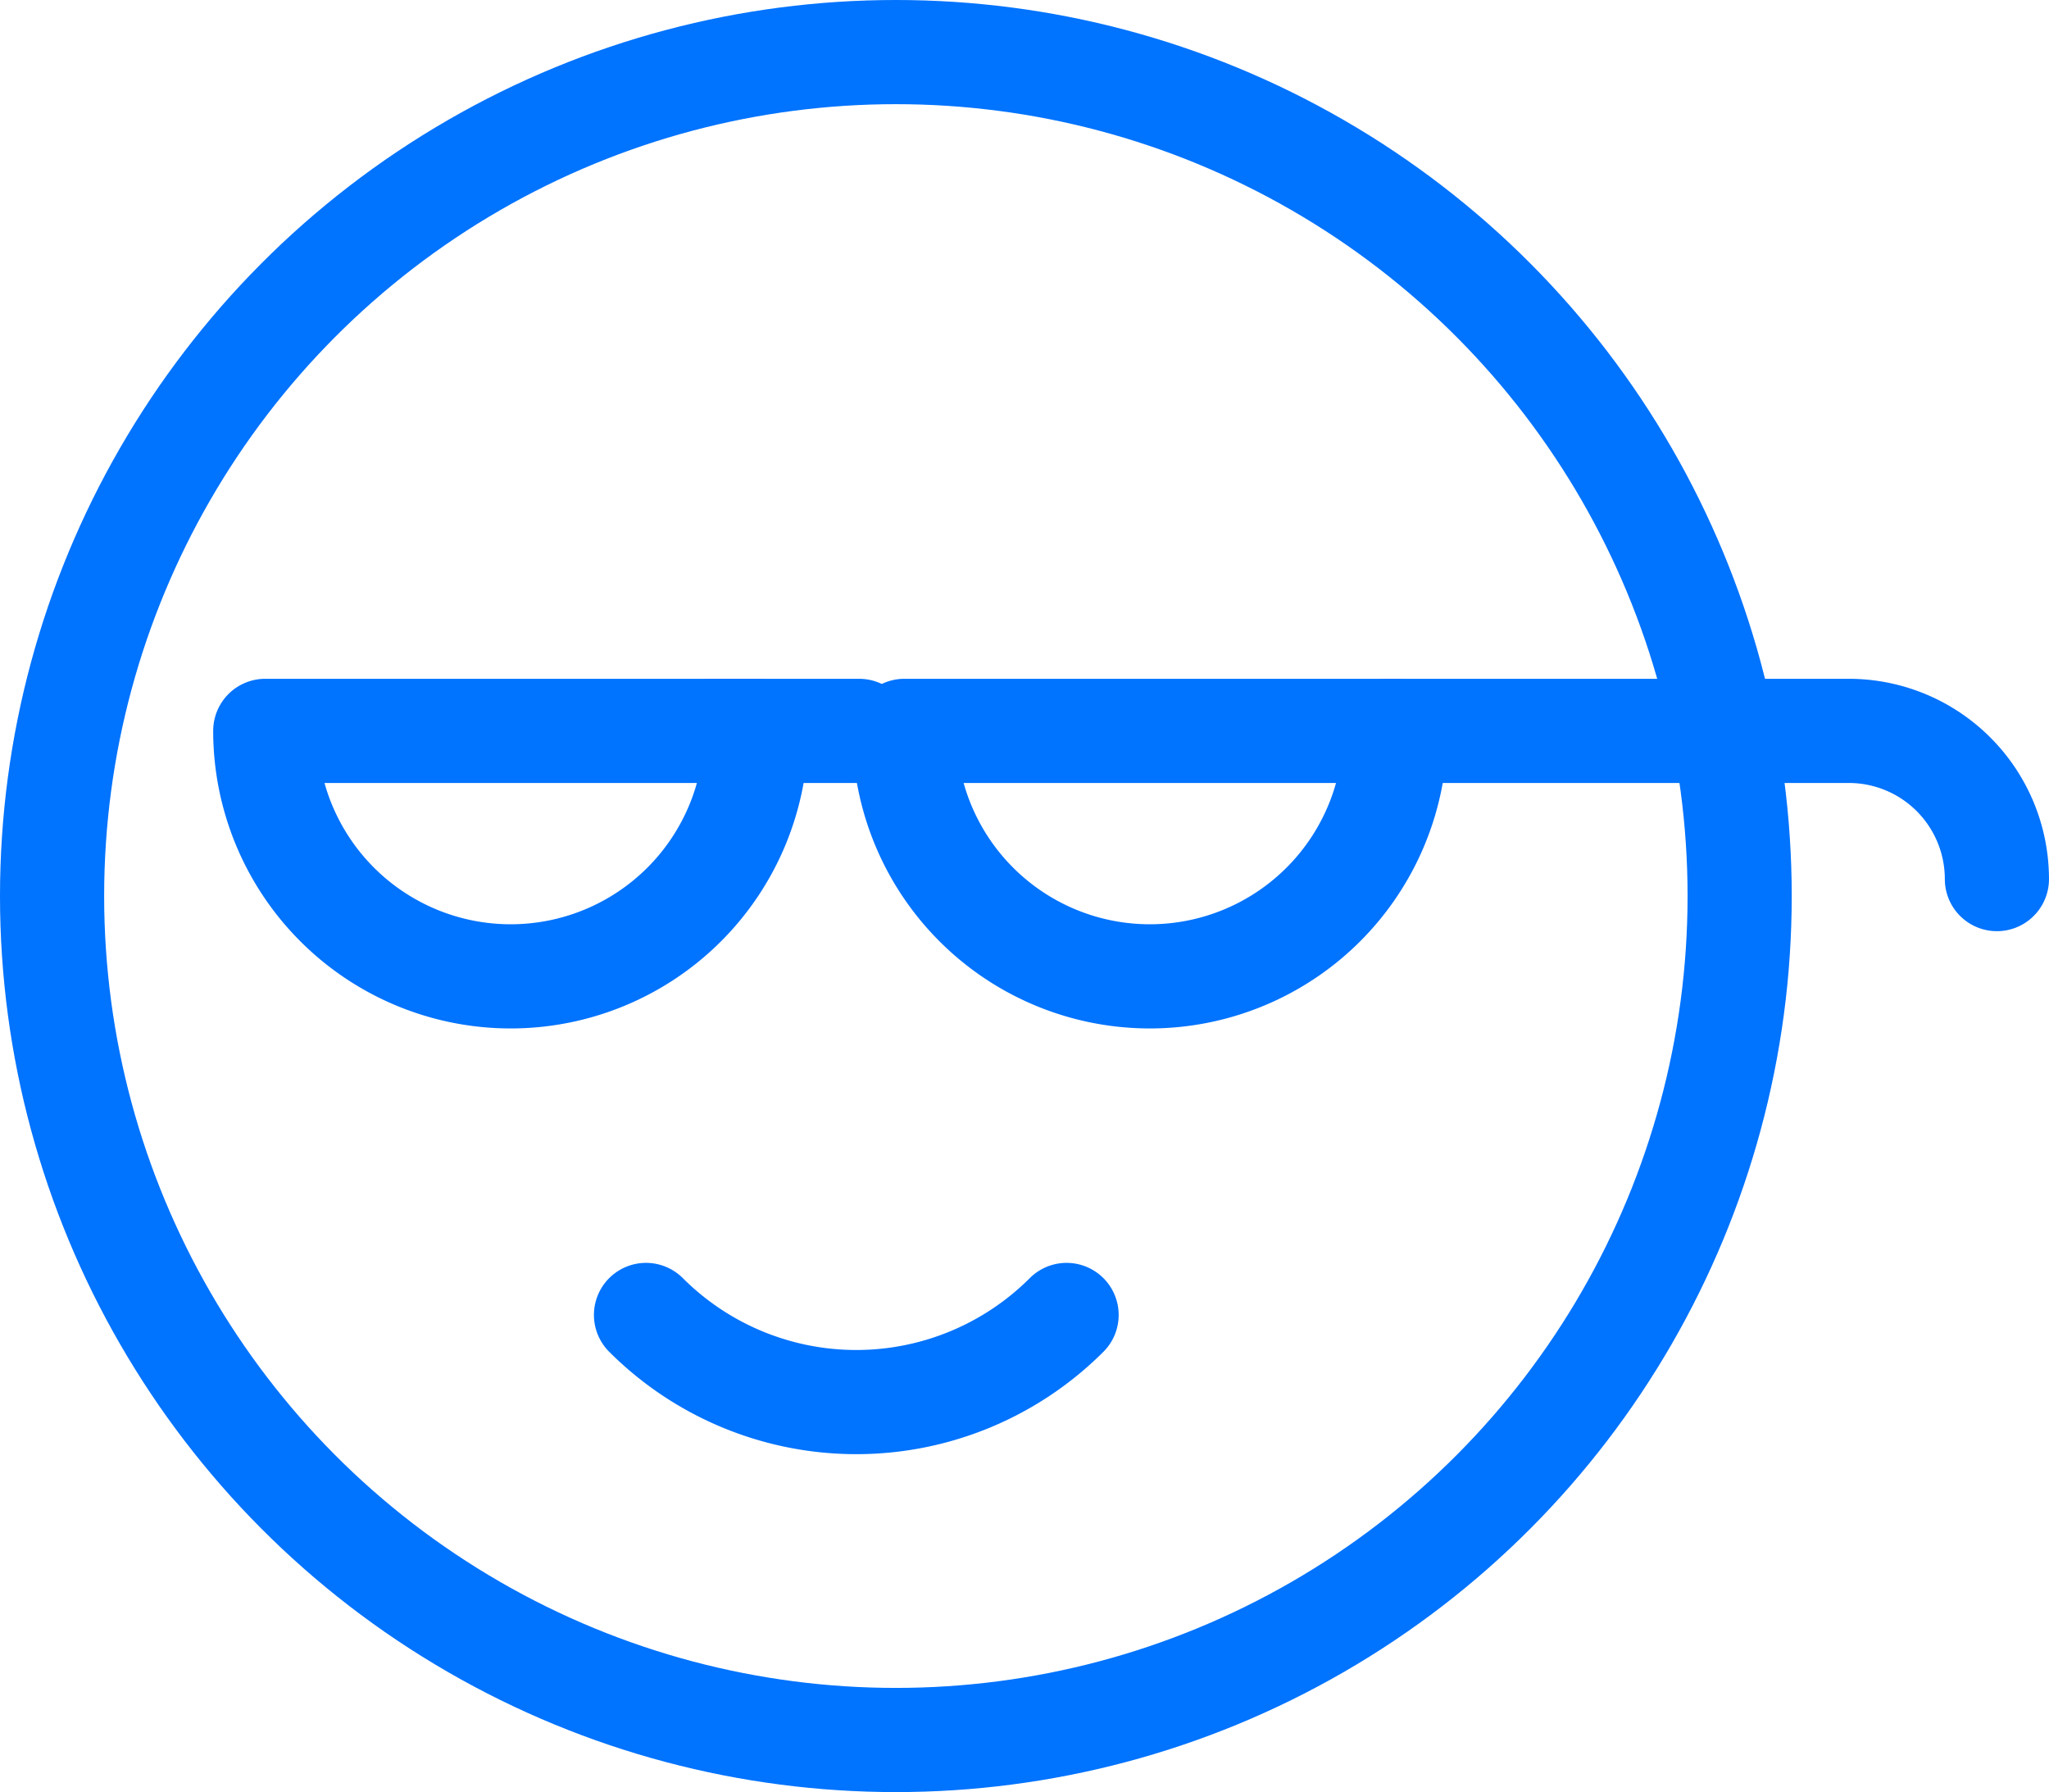 <svg xmlns="http://www.w3.org/2000/svg" width="78.695" height="68.814" viewBox="0 0 78.695 68.814"><g transform="translate(-4265.374 -3969.143)"><circle cx="32.407" cy="32.407" r="32.407" transform="translate(4267.374 3971.143)" fill="none" stroke="#0073ff" stroke-linecap="round" stroke-linejoin="round" stroke-width="4"/><path d="M4343.259,4021.934a9.426,9.426,0,0,1-18.852,0Z" transform="translate(-24.298 -24.726)" fill="none" stroke="#0073ff" stroke-linecap="round" stroke-linejoin="round" stroke-width="4"/><path d="M4308.426,4021.934a9.426,9.426,0,0,1-18.852,0Z" transform="translate(-14.012 -24.726)" fill="none" stroke="#0073ff" stroke-linecap="round" stroke-linejoin="round" stroke-width="4"/><line x2="5.638" transform="translate(4292.734 3997.208)" stroke-width="4" stroke="#0073ff" stroke-linecap="round" stroke-linejoin="round" fill="none"/><path d="M4350.779,4021.934h17.684a5.691,5.691,0,0,1,5.691,5.691h0" transform="translate(-32.086 -24.726)" fill="none" stroke="#0073ff" stroke-linecap="round" stroke-linejoin="round" stroke-width="4"/><path d="M4325.059,4053.761a11.422,11.422,0,0,1-16.153,0" transform="translate(-18.721 -34.125)" fill="none" stroke="#0073ff" stroke-linecap="round" stroke-linejoin="round" stroke-width="4"/></g></svg>